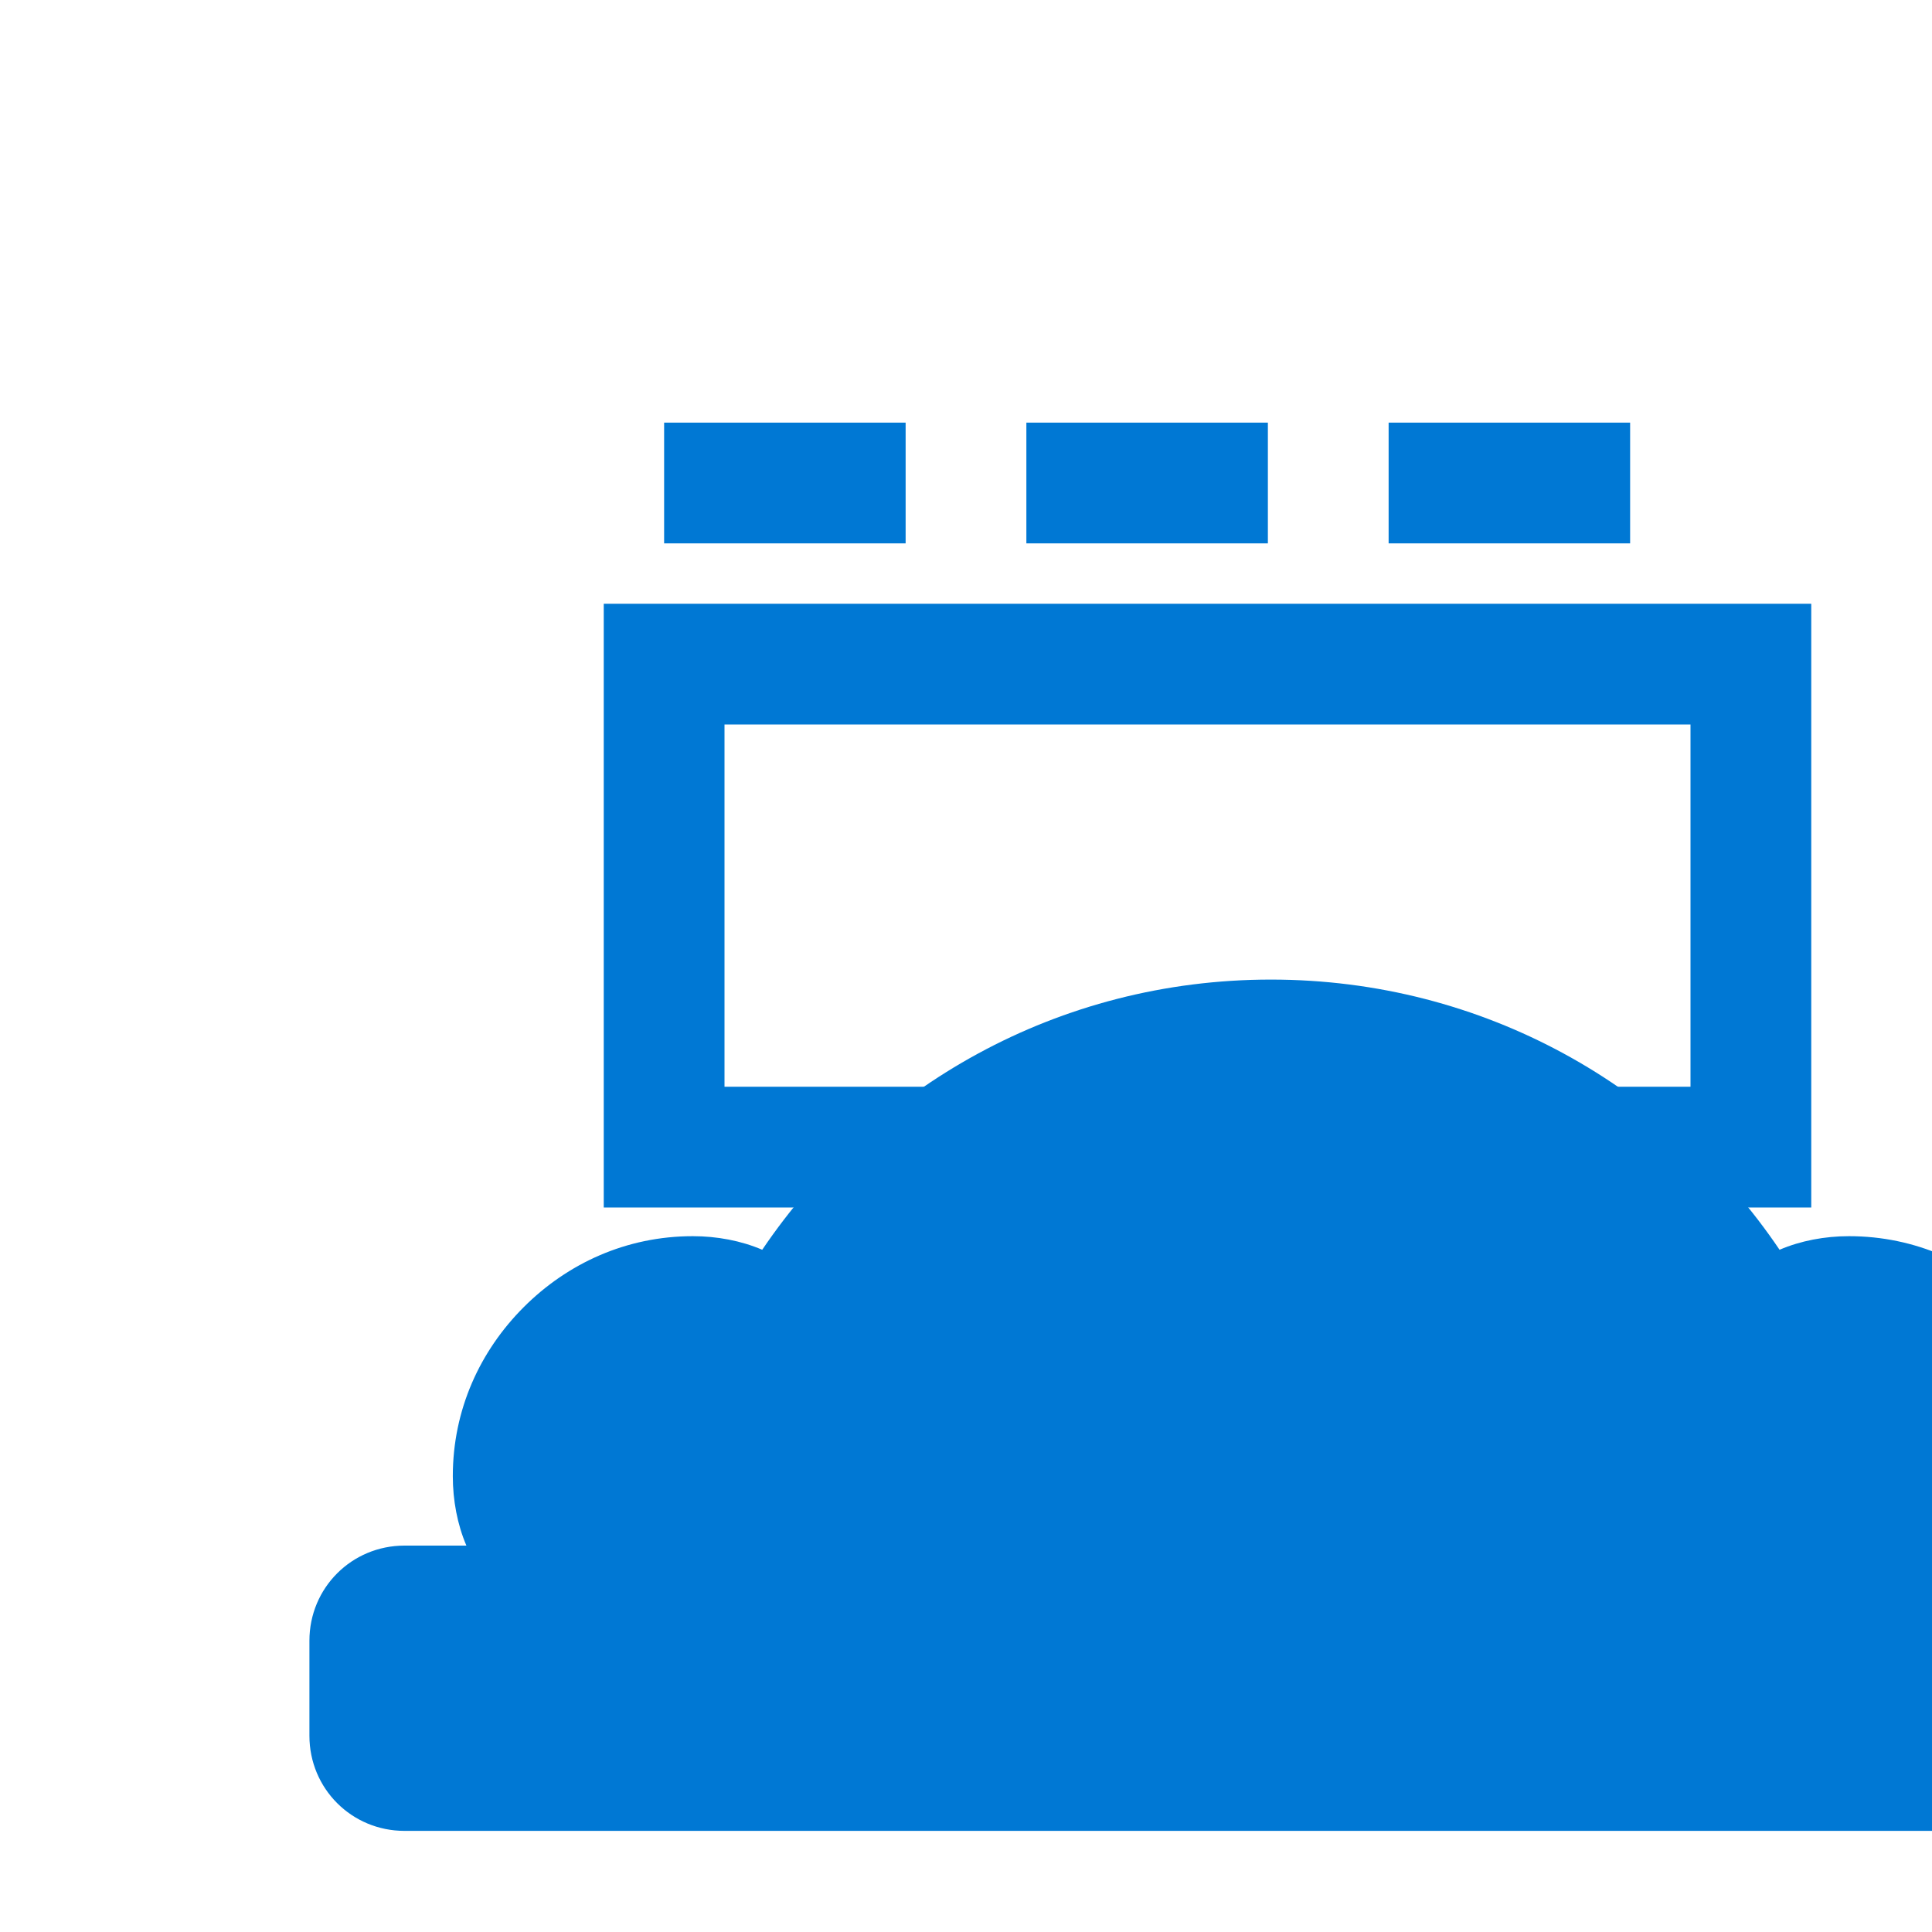 <svg xmlns="http://www.w3.org/2000/svg" viewBox="0 0 128 128"><path fill="#0078d4" d="M30.9 102.4c-.6-1.4-.9-3-.9-4.6 0-4.4 1.8-8.3 4.7-11.2 2.9-2.9 6.8-4.7 11.2-4.7 1.6 0 3.2.3 4.6.9 7.3-10.8 19.6-17.9 33.7-17.9s26.4 7.1 33.7 17.9c1.4-.6 3-.9 4.6-.9 4.4 0 8.3 1.8 11.2 4.7 2.9 2.9 4.7 6.8 4.7 11.2 0 1.6-.3 3.2-.9 4.6h2.1c3.5 0 6.3 2.8 6.3 6.3v6.3c0 3.5-2.8 6.3-6.3 6.3H26.8c-3.5 0-6.3-2.8-6.3-6.3v-6.3c0-3.5 2.8-6.3 6.3-6.3h2.1zM36 116h88v4H36v-4z"/><path fill="#0078d4" d="M44 28h16v8H44zm24 0h16v8H68zm24 0h16v8H92z"/><path fill="#0078d4" d="M40 40h80v40H40V40zm8 8v24h64V48H48z"/></svg>